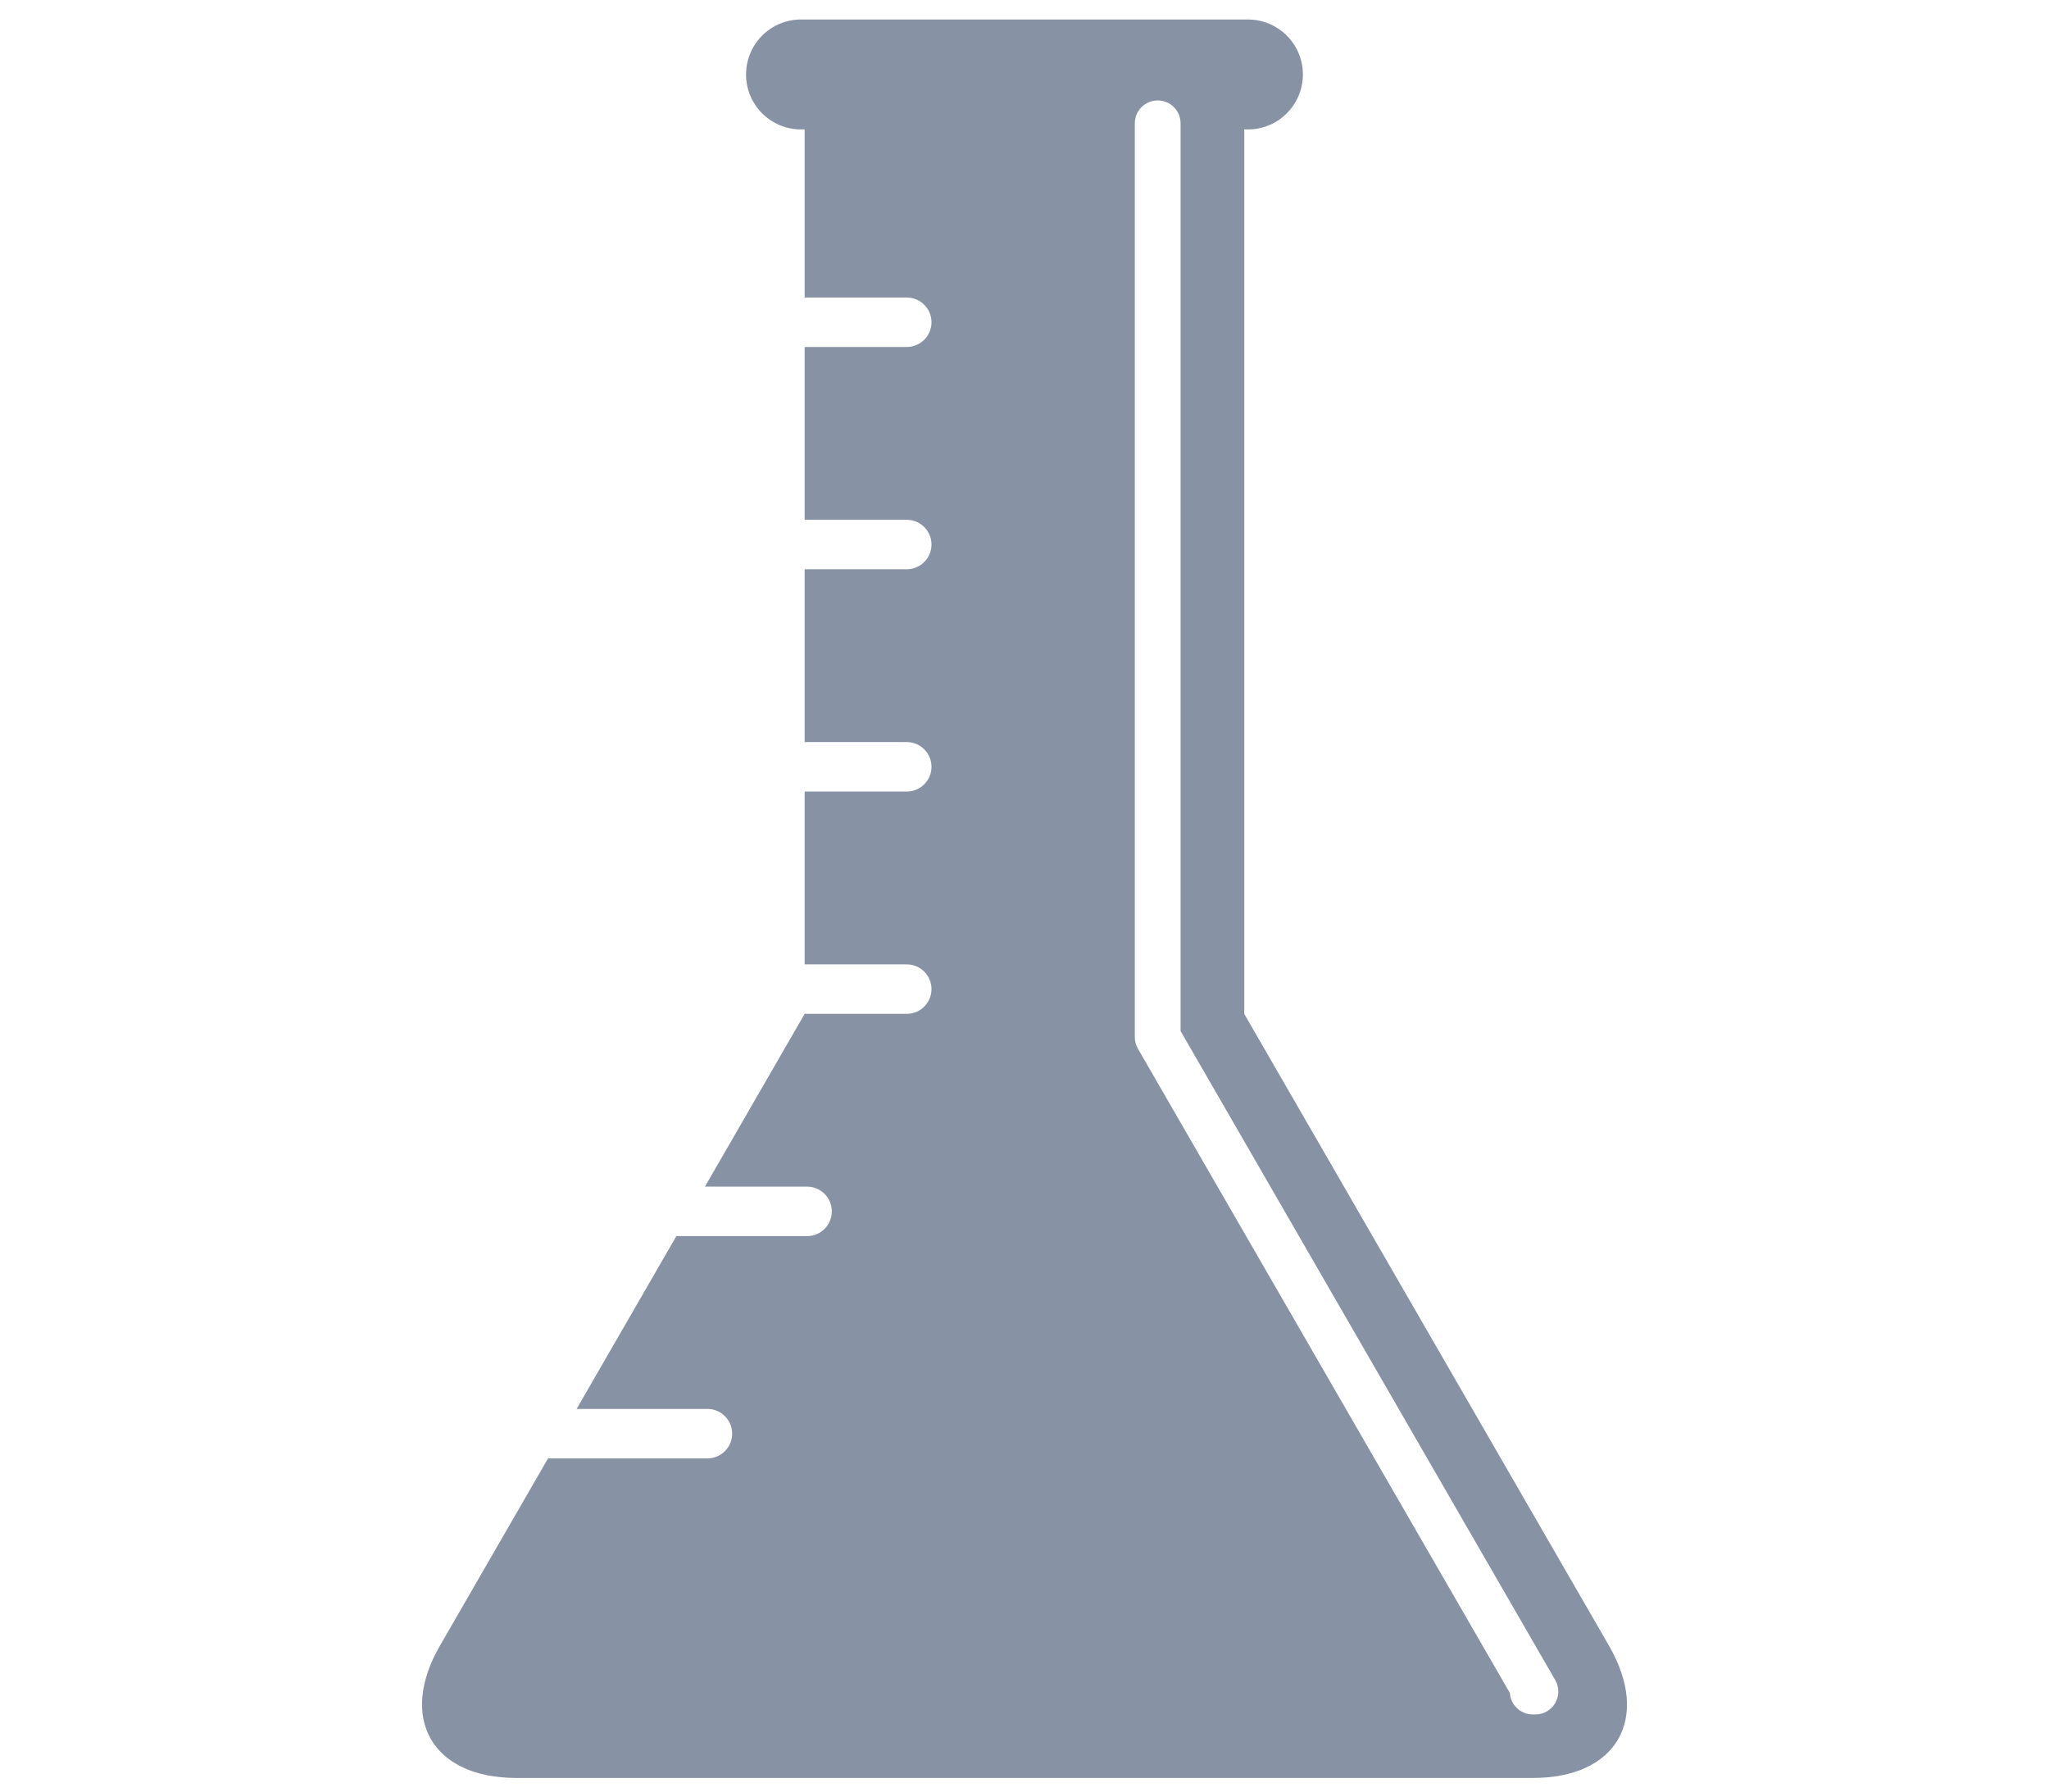 <?xml version="1.0" encoding="utf-8"?>
<!-- Generator: Adobe Illustrator 16.0.0, SVG Export Plug-In . SVG Version: 6.00 Build 0)  -->
<!DOCTYPE svg PUBLIC "-//W3C//DTD SVG 1.1//EN" "http://www.w3.org/Graphics/SVG/1.1/DTD/svg11.dtd">
<svg version="1.1" id="Layer_1" xmlns="http://www.w3.org/2000/svg" xmlns:xlink="http://www.w3.org/1999/xlink" x="0px" y="0px"
	 width="71.138px" height="62.205px" viewBox="-181.243 47.195 71.138 62.205"
	 enable-background="new -181.243 47.195 71.138 62.205" xml:space="preserve">
<g id="Your_Icon_16_">
	<path fill="#8792A4" d="M-125.378,104.326l-12.666-21.936V51.688h0.127c1.053,0,1.908-0.854,1.908-1.908s-0.855-1.908-1.908-1.908
		h-15.516c-1.055,0-1.908,0.854-1.908,1.908s0.853,1.908,1.908,1.908h0.127v1.569v4.266h3.545c0.474,0,0.858,0.384,0.858,0.858
		c0,0.474-0.384,0.858-0.858,0.858h-3.545v5.999h3.545c0.474,0,0.858,0.385,0.858,0.858c0,0.475-0.384,0.858-0.858,0.858h-3.545
		v5.999h3.545c0.474,0,0.858,0.387,0.858,0.859c0,0.474-0.384,0.858-0.858,0.858h-3.545v6h3.545c0.474,0,0.858,0.385,0.858,0.858
		s-0.384,0.859-0.858,0.859h-3.545l-3.463,5.998h3.547c0.475,0,0.858,0.385,0.858,0.857c0,0.477-0.383,0.86-0.858,0.86h-4.539
		l-3.463,5.999h4.541c0.475,0,0.859,0.384,0.859,0.858c0,0.474-0.384,0.859-0.859,0.859h-5.533l-3.754,6.503
		c-1.456,2.523-0.264,4.589,2.65,4.589h35.292C-125.114,108.916-123.922,106.851-125.378,104.326z M-127.244,106.303
		c-0.137,0.241-0.387,0.393-0.663,0.402c-0.04,0.001-0.08,0.001-0.122,0.001c-0.423,0-0.769-0.33-0.794-0.746l-12.915-22.366
		c-0.068-0.122-0.106-0.259-0.106-0.397V51.476c0-0.439,0.357-0.795,0.794-0.795c0.44,0,0.795,0.355,0.795,0.795v31.508
		l13.016,22.545C-127.105,105.771-127.108,106.062-127.244,106.303z"/>
</g>
</svg>
